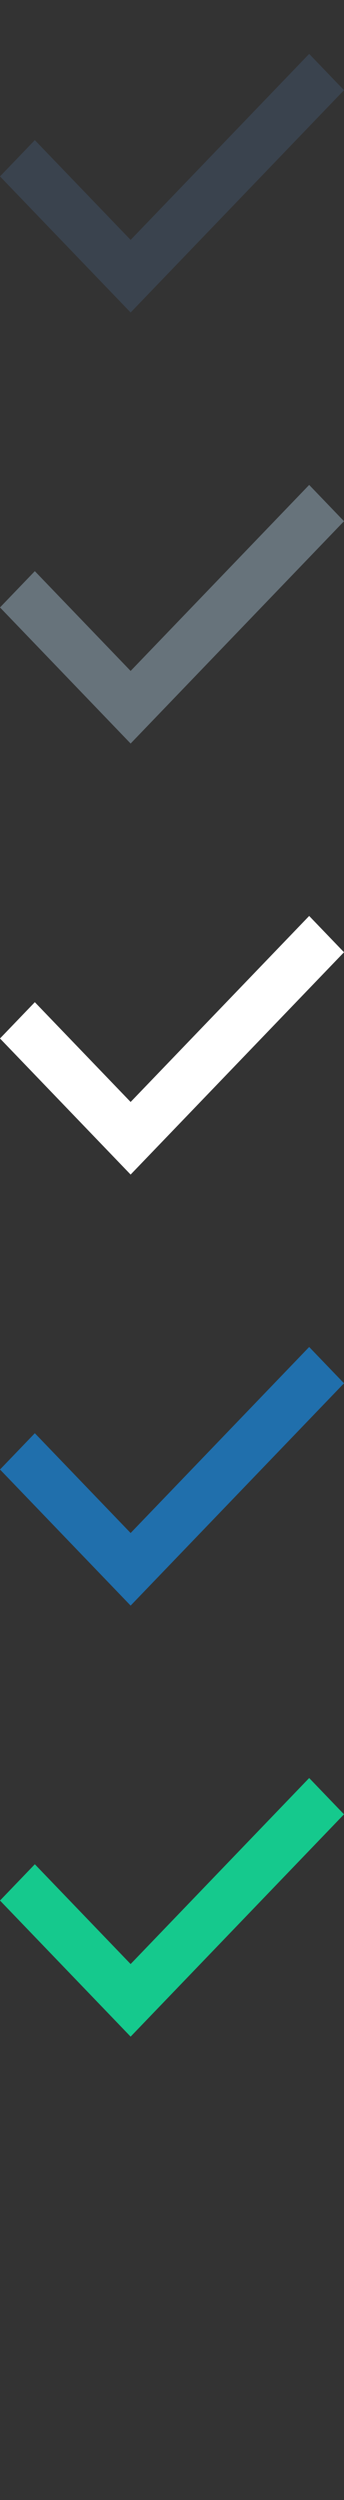 <svg width="32" height="232" xmlns="http://www.w3.org/2000/svg" xmlns:sketch="http://www.bohemiancoding.com/sketch/ns"><rect width="100%" height="100%" fill="#333333" stroke="none"/><title>tick</title><g sketch:type="MSPage" fill="none"><path d="M0 176.37l12.151 12.63 19.849-20.631-3.24-3.369-16.609 17.264-8.911-9.261-3.24 3.368" fill="#15C98D" sketch:type="MSShapeGroup"/><path d="M0 136.37l12.151 12.63 19.849-20.631-3.24-3.369-16.609 17.264-8.911-9.261-3.24 3.368" fill="#206FAC" sketch:type="MSShapeGroup"/><path d="M0 96.37l12.151 12.63 19.849-20.631-3.24-3.369-16.609 17.264-8.911-9.261-3.24 3.368" fill="#fff" sketch:type="MSShapeGroup"/><path d="M0 56.37l12.151 12.63 19.849-20.631-3.24-3.369-16.609 17.264-8.911-9.261-3.24 3.368" fill="#67737B" sketch:type="MSShapeGroup"/><path d="M0 16.37l12.151 12.63 19.849-20.631-3.24-3.369-16.609 17.264-8.911-9.261-3.24 3.368" fill="#3A434E" sketch:type="MSShapeGroup"/></g></svg>